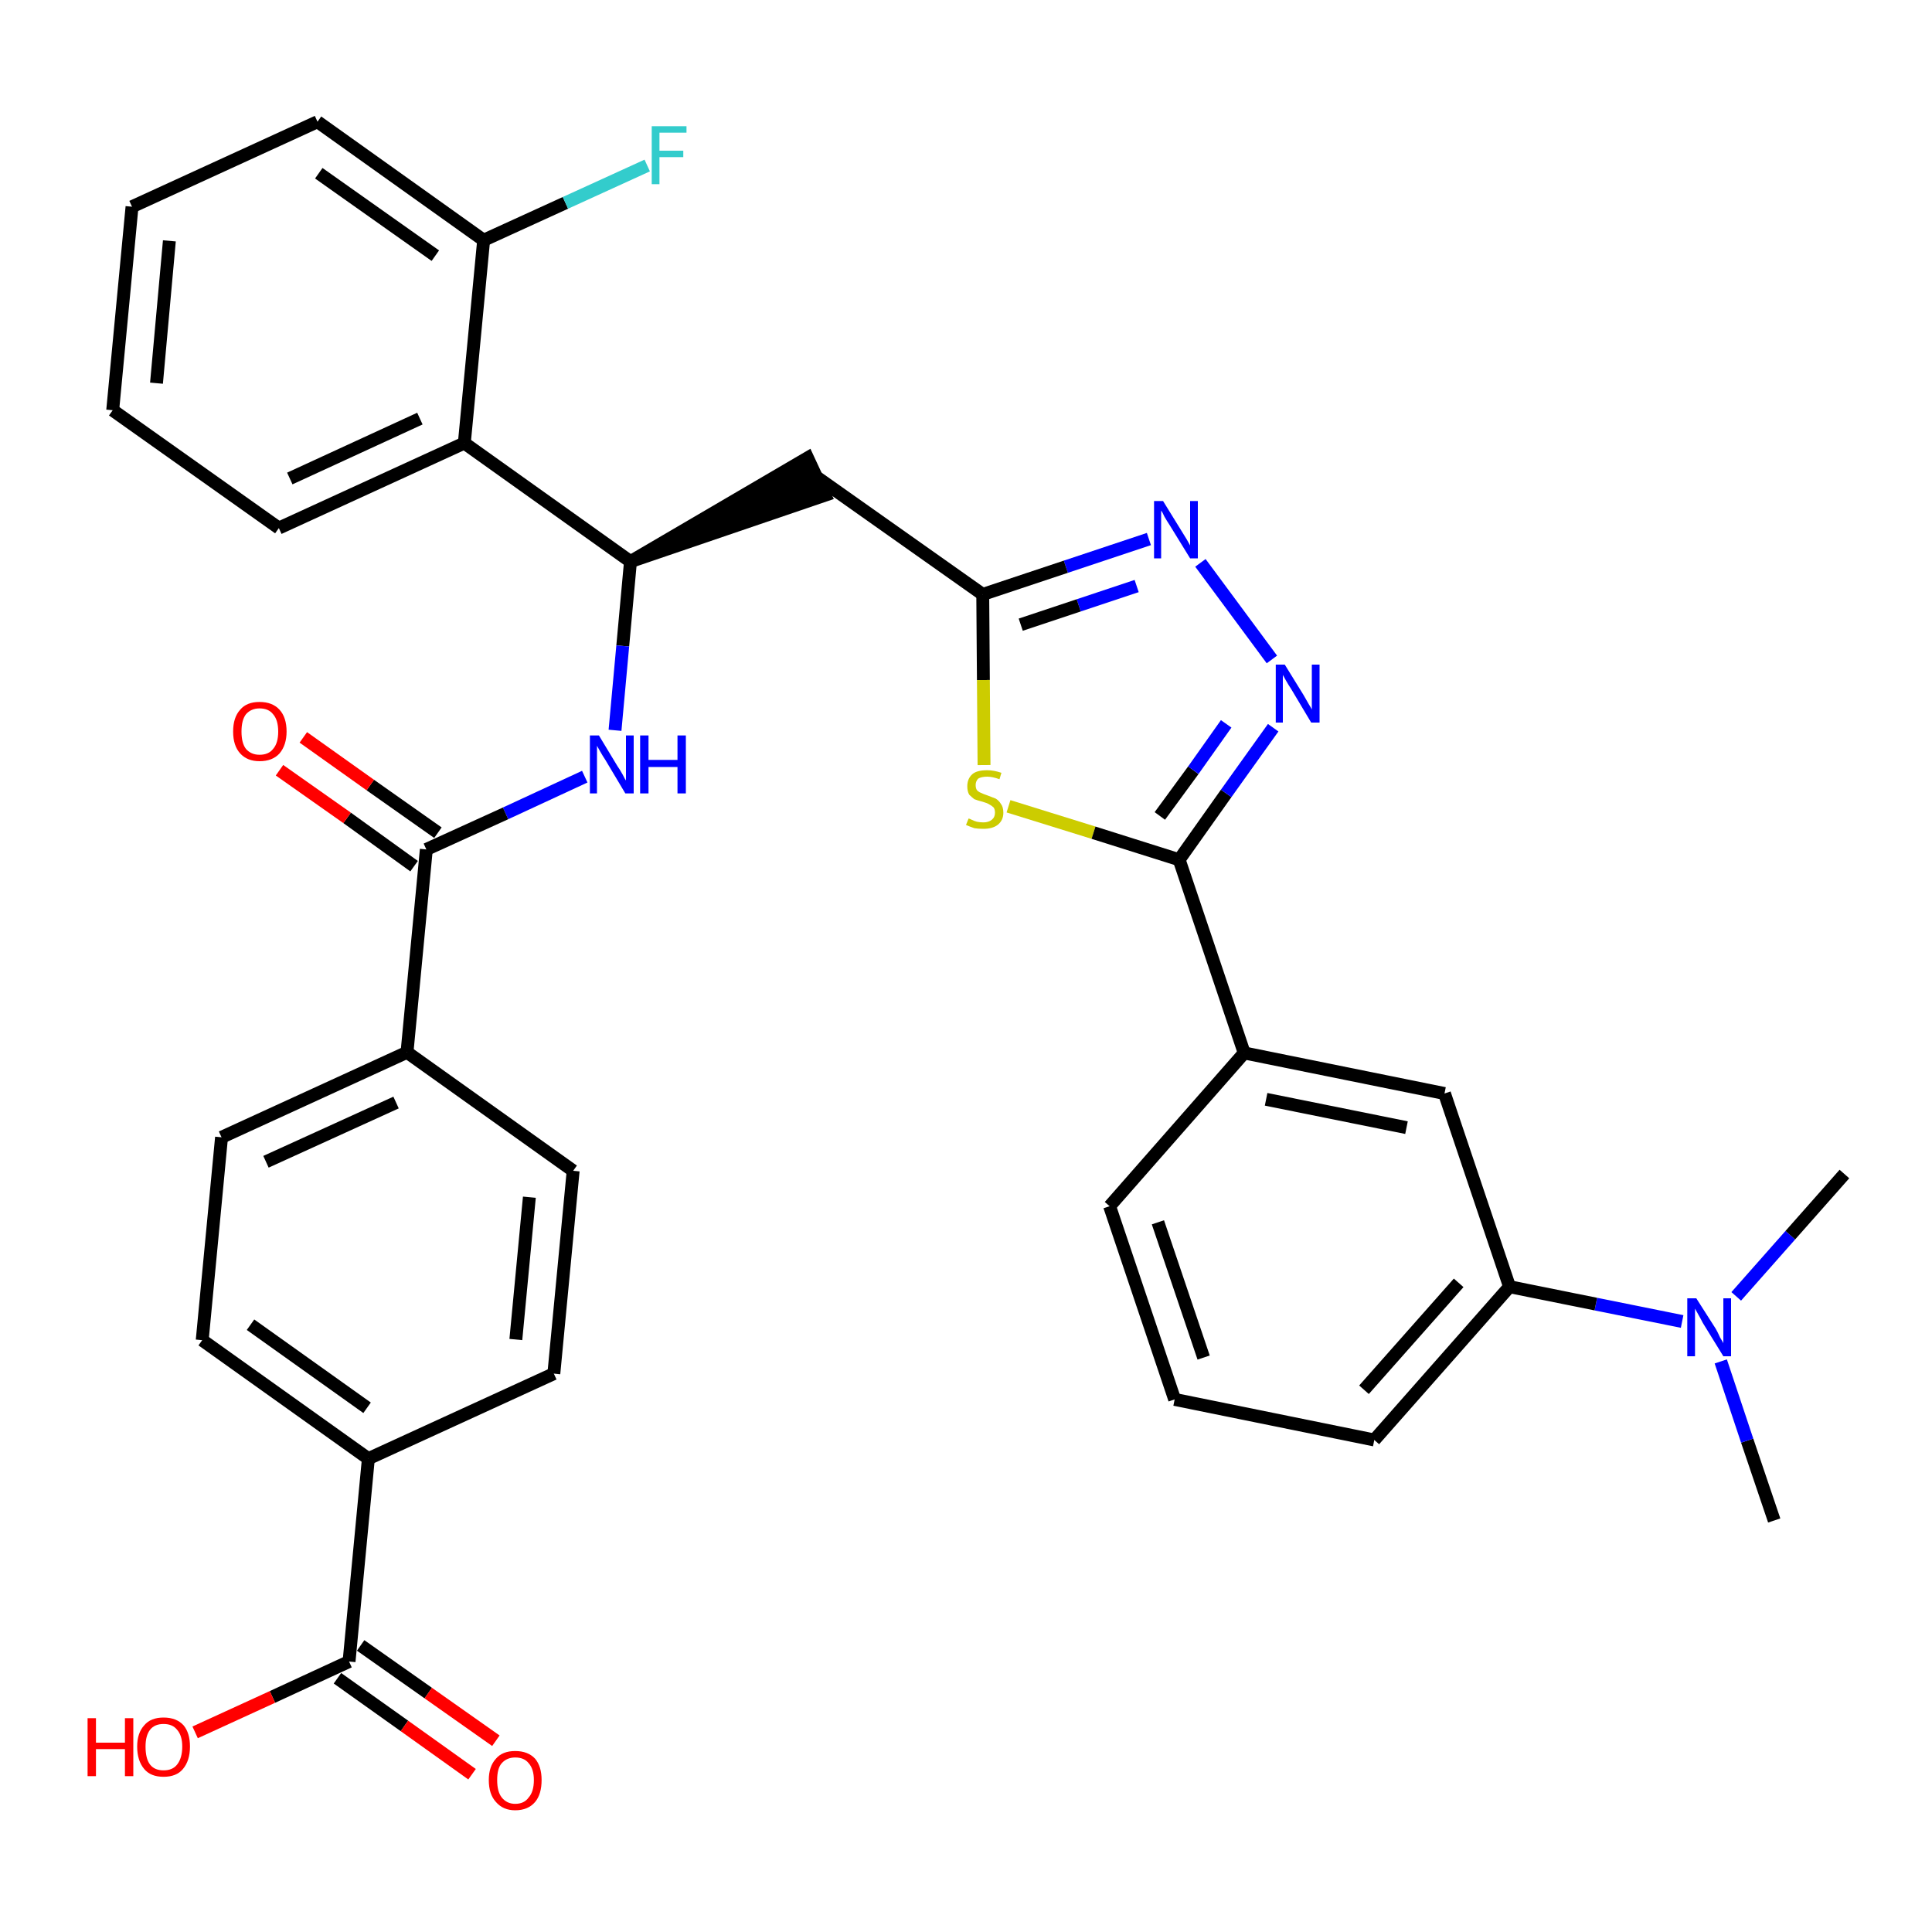 <?xml version='1.0' encoding='iso-8859-1'?>
<svg version='1.1' baseProfile='full'
              xmlns='http://www.w3.org/2000/svg'
                      xmlns:rdkit='http://www.rdkit.org/xml'
                      xmlns:xlink='http://www.w3.org/1999/xlink'
                  xml:space='preserve'
width='300px' height='300px' viewBox='0 0 300 300'>
<!-- END OF HEADER -->
<path class='bond-0 atom-0 atom-1' d='M 275.5,236.1 L 271.3,223.7' style='fill:none;fill-rule:evenodd;stroke:#000000;stroke-width:2.0px;stroke-linecap:butt;stroke-linejoin:miter;stroke-opacity:1' />
<path class='bond-0 atom-0 atom-1' d='M 271.3,223.7 L 267.2,211.4' style='fill:none;fill-rule:evenodd;stroke:#0000FF;stroke-width:2.0px;stroke-linecap:butt;stroke-linejoin:miter;stroke-opacity:1' />
<path class='bond-1 atom-1 atom-2' d='M 269.6,201.3 L 278.0,191.8' style='fill:none;fill-rule:evenodd;stroke:#0000FF;stroke-width:2.0px;stroke-linecap:butt;stroke-linejoin:miter;stroke-opacity:1' />
<path class='bond-1 atom-1 atom-2' d='M 278.0,191.8 L 286.4,182.3' style='fill:none;fill-rule:evenodd;stroke:#000000;stroke-width:2.0px;stroke-linecap:butt;stroke-linejoin:miter;stroke-opacity:1' />
<path class='bond-2 atom-1 atom-3' d='M 261.2,205.2 L 247.8,202.5' style='fill:none;fill-rule:evenodd;stroke:#0000FF;stroke-width:2.0px;stroke-linecap:butt;stroke-linejoin:miter;stroke-opacity:1' />
<path class='bond-2 atom-1 atom-3' d='M 247.8,202.5 L 234.4,199.8' style='fill:none;fill-rule:evenodd;stroke:#000000;stroke-width:2.0px;stroke-linecap:butt;stroke-linejoin:miter;stroke-opacity:1' />
<path class='bond-3 atom-3 atom-4' d='M 234.4,199.8 L 213.4,223.6' style='fill:none;fill-rule:evenodd;stroke:#000000;stroke-width:2.0px;stroke-linecap:butt;stroke-linejoin:miter;stroke-opacity:1' />
<path class='bond-3 atom-3 atom-4' d='M 226.5,199.2 L 211.8,215.8' style='fill:none;fill-rule:evenodd;stroke:#000000;stroke-width:2.0px;stroke-linecap:butt;stroke-linejoin:miter;stroke-opacity:1' />
<path class='bond-34 atom-34 atom-3' d='M 224.3,169.8 L 234.4,199.8' style='fill:none;fill-rule:evenodd;stroke:#000000;stroke-width:2.0px;stroke-linecap:butt;stroke-linejoin:miter;stroke-opacity:1' />
<path class='bond-4 atom-4 atom-5' d='M 213.4,223.6 L 182.4,217.3' style='fill:none;fill-rule:evenodd;stroke:#000000;stroke-width:2.0px;stroke-linecap:butt;stroke-linejoin:miter;stroke-opacity:1' />
<path class='bond-5 atom-5 atom-6' d='M 182.4,217.3 L 172.3,187.3' style='fill:none;fill-rule:evenodd;stroke:#000000;stroke-width:2.0px;stroke-linecap:butt;stroke-linejoin:miter;stroke-opacity:1' />
<path class='bond-5 atom-5 atom-6' d='M 186.9,210.8 L 179.8,189.8' style='fill:none;fill-rule:evenodd;stroke:#000000;stroke-width:2.0px;stroke-linecap:butt;stroke-linejoin:miter;stroke-opacity:1' />
<path class='bond-6 atom-6 atom-7' d='M 172.3,187.3 L 193.2,163.5' style='fill:none;fill-rule:evenodd;stroke:#000000;stroke-width:2.0px;stroke-linecap:butt;stroke-linejoin:miter;stroke-opacity:1' />
<path class='bond-7 atom-7 atom-8' d='M 193.2,163.5 L 183.1,133.5' style='fill:none;fill-rule:evenodd;stroke:#000000;stroke-width:2.0px;stroke-linecap:butt;stroke-linejoin:miter;stroke-opacity:1' />
<path class='bond-33 atom-7 atom-34' d='M 193.2,163.5 L 224.3,169.8' style='fill:none;fill-rule:evenodd;stroke:#000000;stroke-width:2.0px;stroke-linecap:butt;stroke-linejoin:miter;stroke-opacity:1' />
<path class='bond-33 atom-7 atom-34' d='M 196.6,170.7 L 218.4,175.1' style='fill:none;fill-rule:evenodd;stroke:#000000;stroke-width:2.0px;stroke-linecap:butt;stroke-linejoin:miter;stroke-opacity:1' />
<path class='bond-8 atom-8 atom-9' d='M 183.1,133.5 L 190.4,123.2' style='fill:none;fill-rule:evenodd;stroke:#000000;stroke-width:2.0px;stroke-linecap:butt;stroke-linejoin:miter;stroke-opacity:1' />
<path class='bond-8 atom-8 atom-9' d='M 190.4,123.2 L 197.7,113.0' style='fill:none;fill-rule:evenodd;stroke:#0000FF;stroke-width:2.0px;stroke-linecap:butt;stroke-linejoin:miter;stroke-opacity:1' />
<path class='bond-8 atom-8 atom-9' d='M 180.1,126.7 L 185.3,119.6' style='fill:none;fill-rule:evenodd;stroke:#000000;stroke-width:2.0px;stroke-linecap:butt;stroke-linejoin:miter;stroke-opacity:1' />
<path class='bond-8 atom-8 atom-9' d='M 185.3,119.6 L 190.4,112.4' style='fill:none;fill-rule:evenodd;stroke:#0000FF;stroke-width:2.0px;stroke-linecap:butt;stroke-linejoin:miter;stroke-opacity:1' />
<path class='bond-35 atom-33 atom-8' d='M 156.6,125.2 L 169.8,129.3' style='fill:none;fill-rule:evenodd;stroke:#CCCC00;stroke-width:2.0px;stroke-linecap:butt;stroke-linejoin:miter;stroke-opacity:1' />
<path class='bond-35 atom-33 atom-8' d='M 169.8,129.3 L 183.1,133.5' style='fill:none;fill-rule:evenodd;stroke:#000000;stroke-width:2.0px;stroke-linecap:butt;stroke-linejoin:miter;stroke-opacity:1' />
<path class='bond-9 atom-9 atom-10' d='M 197.5,102.4 L 186.4,87.4' style='fill:none;fill-rule:evenodd;stroke:#0000FF;stroke-width:2.0px;stroke-linecap:butt;stroke-linejoin:miter;stroke-opacity:1' />
<path class='bond-10 atom-10 atom-11' d='M 178.4,83.7 L 165.5,88.0' style='fill:none;fill-rule:evenodd;stroke:#0000FF;stroke-width:2.0px;stroke-linecap:butt;stroke-linejoin:miter;stroke-opacity:1' />
<path class='bond-10 atom-10 atom-11' d='M 165.5,88.0 L 152.6,92.3' style='fill:none;fill-rule:evenodd;stroke:#000000;stroke-width:2.0px;stroke-linecap:butt;stroke-linejoin:miter;stroke-opacity:1' />
<path class='bond-10 atom-10 atom-11' d='M 176.5,91.0 L 167.5,94.0' style='fill:none;fill-rule:evenodd;stroke:#0000FF;stroke-width:2.0px;stroke-linecap:butt;stroke-linejoin:miter;stroke-opacity:1' />
<path class='bond-10 atom-10 atom-11' d='M 167.5,94.0 L 158.5,97.0' style='fill:none;fill-rule:evenodd;stroke:#000000;stroke-width:2.0px;stroke-linecap:butt;stroke-linejoin:miter;stroke-opacity:1' />
<path class='bond-11 atom-11 atom-12' d='M 152.6,92.3 L 126.7,74.0' style='fill:none;fill-rule:evenodd;stroke:#000000;stroke-width:2.0px;stroke-linecap:butt;stroke-linejoin:miter;stroke-opacity:1' />
<path class='bond-32 atom-11 atom-33' d='M 152.6,92.3 L 152.7,105.6' style='fill:none;fill-rule:evenodd;stroke:#000000;stroke-width:2.0px;stroke-linecap:butt;stroke-linejoin:miter;stroke-opacity:1' />
<path class='bond-32 atom-11 atom-33' d='M 152.7,105.6 L 152.8,118.8' style='fill:none;fill-rule:evenodd;stroke:#CCCC00;stroke-width:2.0px;stroke-linecap:butt;stroke-linejoin:miter;stroke-opacity:1' />
<path class='bond-12 atom-13 atom-12' d='M 97.9,87.2 L 128.1,76.9 L 125.4,71.1 Z' style='fill:#000000;fill-rule:evenodd;fill-opacity:1;stroke:#000000;stroke-width:2.0px;stroke-linecap:butt;stroke-linejoin:miter;stroke-opacity:1;' />
<path class='bond-13 atom-13 atom-14' d='M 97.9,87.2 L 96.7,100.3' style='fill:none;fill-rule:evenodd;stroke:#000000;stroke-width:2.0px;stroke-linecap:butt;stroke-linejoin:miter;stroke-opacity:1' />
<path class='bond-13 atom-13 atom-14' d='M 96.7,100.3 L 95.5,113.4' style='fill:none;fill-rule:evenodd;stroke:#0000FF;stroke-width:2.0px;stroke-linecap:butt;stroke-linejoin:miter;stroke-opacity:1' />
<path class='bond-25 atom-13 atom-26' d='M 97.9,87.2 L 72.1,68.8' style='fill:none;fill-rule:evenodd;stroke:#000000;stroke-width:2.0px;stroke-linecap:butt;stroke-linejoin:miter;stroke-opacity:1' />
<path class='bond-14 atom-14 atom-15' d='M 90.8,120.6 L 78.5,126.3' style='fill:none;fill-rule:evenodd;stroke:#0000FF;stroke-width:2.0px;stroke-linecap:butt;stroke-linejoin:miter;stroke-opacity:1' />
<path class='bond-14 atom-14 atom-15' d='M 78.5,126.3 L 66.2,131.9' style='fill:none;fill-rule:evenodd;stroke:#000000;stroke-width:2.0px;stroke-linecap:butt;stroke-linejoin:miter;stroke-opacity:1' />
<path class='bond-15 atom-15 atom-16' d='M 68.0,129.3 L 57.5,121.9' style='fill:none;fill-rule:evenodd;stroke:#000000;stroke-width:2.0px;stroke-linecap:butt;stroke-linejoin:miter;stroke-opacity:1' />
<path class='bond-15 atom-15 atom-16' d='M 57.5,121.9 L 47.1,114.5' style='fill:none;fill-rule:evenodd;stroke:#FF0000;stroke-width:2.0px;stroke-linecap:butt;stroke-linejoin:miter;stroke-opacity:1' />
<path class='bond-15 atom-15 atom-16' d='M 64.3,134.5 L 53.9,127.0' style='fill:none;fill-rule:evenodd;stroke:#000000;stroke-width:2.0px;stroke-linecap:butt;stroke-linejoin:miter;stroke-opacity:1' />
<path class='bond-15 atom-15 atom-16' d='M 53.9,127.0 L 43.4,119.6' style='fill:none;fill-rule:evenodd;stroke:#FF0000;stroke-width:2.0px;stroke-linecap:butt;stroke-linejoin:miter;stroke-opacity:1' />
<path class='bond-16 atom-15 atom-17' d='M 66.2,131.9 L 63.2,163.4' style='fill:none;fill-rule:evenodd;stroke:#000000;stroke-width:2.0px;stroke-linecap:butt;stroke-linejoin:miter;stroke-opacity:1' />
<path class='bond-17 atom-17 atom-18' d='M 63.2,163.4 L 34.4,176.6' style='fill:none;fill-rule:evenodd;stroke:#000000;stroke-width:2.0px;stroke-linecap:butt;stroke-linejoin:miter;stroke-opacity:1' />
<path class='bond-17 atom-17 atom-18' d='M 61.5,171.2 L 41.3,180.4' style='fill:none;fill-rule:evenodd;stroke:#000000;stroke-width:2.0px;stroke-linecap:butt;stroke-linejoin:miter;stroke-opacity:1' />
<path class='bond-36 atom-25 atom-17' d='M 89.0,181.8 L 63.2,163.4' style='fill:none;fill-rule:evenodd;stroke:#000000;stroke-width:2.0px;stroke-linecap:butt;stroke-linejoin:miter;stroke-opacity:1' />
<path class='bond-18 atom-18 atom-19' d='M 34.4,176.6 L 31.4,208.1' style='fill:none;fill-rule:evenodd;stroke:#000000;stroke-width:2.0px;stroke-linecap:butt;stroke-linejoin:miter;stroke-opacity:1' />
<path class='bond-19 atom-19 atom-20' d='M 31.4,208.1 L 57.2,226.5' style='fill:none;fill-rule:evenodd;stroke:#000000;stroke-width:2.0px;stroke-linecap:butt;stroke-linejoin:miter;stroke-opacity:1' />
<path class='bond-19 atom-19 atom-20' d='M 38.9,205.7 L 57.0,218.6' style='fill:none;fill-rule:evenodd;stroke:#000000;stroke-width:2.0px;stroke-linecap:butt;stroke-linejoin:miter;stroke-opacity:1' />
<path class='bond-20 atom-20 atom-21' d='M 57.2,226.5 L 54.2,258.0' style='fill:none;fill-rule:evenodd;stroke:#000000;stroke-width:2.0px;stroke-linecap:butt;stroke-linejoin:miter;stroke-opacity:1' />
<path class='bond-23 atom-20 atom-24' d='M 57.2,226.5 L 86.0,213.3' style='fill:none;fill-rule:evenodd;stroke:#000000;stroke-width:2.0px;stroke-linecap:butt;stroke-linejoin:miter;stroke-opacity:1' />
<path class='bond-21 atom-21 atom-22' d='M 52.4,260.6 L 62.8,268.0' style='fill:none;fill-rule:evenodd;stroke:#000000;stroke-width:2.0px;stroke-linecap:butt;stroke-linejoin:miter;stroke-opacity:1' />
<path class='bond-21 atom-21 atom-22' d='M 62.8,268.0 L 73.3,275.5' style='fill:none;fill-rule:evenodd;stroke:#FF0000;stroke-width:2.0px;stroke-linecap:butt;stroke-linejoin:miter;stroke-opacity:1' />
<path class='bond-21 atom-21 atom-22' d='M 56.0,255.5 L 66.5,262.9' style='fill:none;fill-rule:evenodd;stroke:#000000;stroke-width:2.0px;stroke-linecap:butt;stroke-linejoin:miter;stroke-opacity:1' />
<path class='bond-21 atom-21 atom-22' d='M 66.5,262.9 L 77.0,270.3' style='fill:none;fill-rule:evenodd;stroke:#FF0000;stroke-width:2.0px;stroke-linecap:butt;stroke-linejoin:miter;stroke-opacity:1' />
<path class='bond-22 atom-21 atom-23' d='M 54.2,258.0 L 42.3,263.5' style='fill:none;fill-rule:evenodd;stroke:#000000;stroke-width:2.0px;stroke-linecap:butt;stroke-linejoin:miter;stroke-opacity:1' />
<path class='bond-22 atom-21 atom-23' d='M 42.3,263.5 L 30.3,269.0' style='fill:none;fill-rule:evenodd;stroke:#FF0000;stroke-width:2.0px;stroke-linecap:butt;stroke-linejoin:miter;stroke-opacity:1' />
<path class='bond-24 atom-24 atom-25' d='M 86.0,213.3 L 89.0,181.8' style='fill:none;fill-rule:evenodd;stroke:#000000;stroke-width:2.0px;stroke-linecap:butt;stroke-linejoin:miter;stroke-opacity:1' />
<path class='bond-24 atom-24 atom-25' d='M 80.1,208.0 L 82.2,185.9' style='fill:none;fill-rule:evenodd;stroke:#000000;stroke-width:2.0px;stroke-linecap:butt;stroke-linejoin:miter;stroke-opacity:1' />
<path class='bond-26 atom-26 atom-27' d='M 72.1,68.8 L 43.3,82.0' style='fill:none;fill-rule:evenodd;stroke:#000000;stroke-width:2.0px;stroke-linecap:butt;stroke-linejoin:miter;stroke-opacity:1' />
<path class='bond-26 atom-26 atom-27' d='M 65.2,65.0 L 45.0,74.3' style='fill:none;fill-rule:evenodd;stroke:#000000;stroke-width:2.0px;stroke-linecap:butt;stroke-linejoin:miter;stroke-opacity:1' />
<path class='bond-37 atom-31 atom-26' d='M 75.1,37.3 L 72.1,68.8' style='fill:none;fill-rule:evenodd;stroke:#000000;stroke-width:2.0px;stroke-linecap:butt;stroke-linejoin:miter;stroke-opacity:1' />
<path class='bond-27 atom-27 atom-28' d='M 43.3,82.0 L 17.5,63.7' style='fill:none;fill-rule:evenodd;stroke:#000000;stroke-width:2.0px;stroke-linecap:butt;stroke-linejoin:miter;stroke-opacity:1' />
<path class='bond-28 atom-28 atom-29' d='M 17.5,63.7 L 20.5,32.1' style='fill:none;fill-rule:evenodd;stroke:#000000;stroke-width:2.0px;stroke-linecap:butt;stroke-linejoin:miter;stroke-opacity:1' />
<path class='bond-28 atom-28 atom-29' d='M 24.3,59.5 L 26.3,37.4' style='fill:none;fill-rule:evenodd;stroke:#000000;stroke-width:2.0px;stroke-linecap:butt;stroke-linejoin:miter;stroke-opacity:1' />
<path class='bond-29 atom-29 atom-30' d='M 20.5,32.1 L 49.3,18.9' style='fill:none;fill-rule:evenodd;stroke:#000000;stroke-width:2.0px;stroke-linecap:butt;stroke-linejoin:miter;stroke-opacity:1' />
<path class='bond-30 atom-30 atom-31' d='M 49.3,18.9 L 75.1,37.3' style='fill:none;fill-rule:evenodd;stroke:#000000;stroke-width:2.0px;stroke-linecap:butt;stroke-linejoin:miter;stroke-opacity:1' />
<path class='bond-30 atom-30 atom-31' d='M 49.5,26.9 L 67.6,39.7' style='fill:none;fill-rule:evenodd;stroke:#000000;stroke-width:2.0px;stroke-linecap:butt;stroke-linejoin:miter;stroke-opacity:1' />
<path class='bond-31 atom-31 atom-32' d='M 75.1,37.3 L 87.8,31.5' style='fill:none;fill-rule:evenodd;stroke:#000000;stroke-width:2.0px;stroke-linecap:butt;stroke-linejoin:miter;stroke-opacity:1' />
<path class='bond-31 atom-31 atom-32' d='M 87.8,31.5 L 100.5,25.7' style='fill:none;fill-rule:evenodd;stroke:#33CCCC;stroke-width:2.0px;stroke-linecap:butt;stroke-linejoin:miter;stroke-opacity:1' />
<path  class='atom-1' d='M 263.4 201.6
L 266.4 206.3
Q 266.7 206.8, 267.1 207.7
Q 267.6 208.5, 267.6 208.6
L 267.6 201.6
L 268.8 201.6
L 268.8 210.6
L 267.6 210.6
L 264.4 205.4
Q 264.1 204.8, 263.7 204.1
Q 263.3 203.4, 263.2 203.2
L 263.2 210.6
L 262.0 210.6
L 262.0 201.6
L 263.4 201.6
' fill='#0000FF'/>
<path  class='atom-9' d='M 199.5 103.2
L 202.4 107.9
Q 202.7 108.4, 203.2 109.3
Q 203.7 110.1, 203.7 110.2
L 203.7 103.2
L 204.9 103.2
L 204.9 112.2
L 203.6 112.2
L 200.5 107.0
Q 200.1 106.4, 199.7 105.7
Q 199.3 105.0, 199.2 104.8
L 199.2 112.2
L 198.1 112.2
L 198.1 103.2
L 199.5 103.2
' fill='#0000FF'/>
<path  class='atom-10' d='M 180.6 77.8
L 183.5 82.5
Q 183.8 83.0, 184.3 83.8
Q 184.8 84.7, 184.8 84.7
L 184.8 77.8
L 186.0 77.8
L 186.0 86.7
L 184.8 86.7
L 181.6 81.5
Q 181.2 80.9, 180.8 80.2
Q 180.5 79.5, 180.3 79.3
L 180.3 86.7
L 179.2 86.7
L 179.2 77.8
L 180.6 77.8
' fill='#0000FF'/>
<path  class='atom-14' d='M 93.0 114.2
L 95.9 119.0
Q 96.2 119.4, 96.7 120.3
Q 97.1 121.1, 97.2 121.2
L 97.2 114.2
L 98.4 114.2
L 98.4 123.2
L 97.1 123.2
L 94.0 118.0
Q 93.6 117.4, 93.2 116.7
Q 92.8 116.0, 92.7 115.8
L 92.7 123.2
L 91.6 123.2
L 91.6 114.2
L 93.0 114.2
' fill='#0000FF'/>
<path  class='atom-14' d='M 99.4 114.2
L 100.7 114.2
L 100.7 118.0
L 105.2 118.0
L 105.2 114.2
L 106.5 114.2
L 106.5 123.2
L 105.2 123.2
L 105.2 119.1
L 100.7 119.1
L 100.7 123.2
L 99.4 123.2
L 99.4 114.2
' fill='#0000FF'/>
<path  class='atom-16' d='M 36.2 113.6
Q 36.2 111.4, 37.3 110.2
Q 38.3 109.0, 40.3 109.0
Q 42.3 109.0, 43.4 110.2
Q 44.5 111.4, 44.5 113.6
Q 44.5 115.7, 43.4 117.0
Q 42.3 118.2, 40.3 118.2
Q 38.4 118.2, 37.3 117.0
Q 36.2 115.8, 36.2 113.6
M 40.3 117.2
Q 41.7 117.2, 42.4 116.3
Q 43.2 115.4, 43.2 113.6
Q 43.2 111.8, 42.4 110.9
Q 41.7 110.0, 40.3 110.0
Q 39.0 110.0, 38.2 110.9
Q 37.5 111.8, 37.5 113.6
Q 37.5 115.4, 38.2 116.3
Q 39.0 117.2, 40.3 117.2
' fill='#FF0000'/>
<path  class='atom-22' d='M 75.9 276.4
Q 75.9 274.3, 77.0 273.1
Q 78.0 271.9, 80.0 271.9
Q 82.0 271.9, 83.1 273.1
Q 84.1 274.3, 84.1 276.4
Q 84.1 278.6, 83.1 279.8
Q 82.0 281.1, 80.0 281.1
Q 78.1 281.1, 77.0 279.8
Q 75.9 278.6, 75.9 276.4
M 80.0 280.1
Q 81.4 280.1, 82.1 279.1
Q 82.9 278.2, 82.9 276.4
Q 82.9 274.7, 82.1 273.8
Q 81.4 272.9, 80.0 272.9
Q 78.7 272.9, 77.9 273.8
Q 77.2 274.6, 77.2 276.4
Q 77.2 278.2, 77.9 279.1
Q 78.7 280.1, 80.0 280.1
' fill='#FF0000'/>
<path  class='atom-23' d='M 13.6 266.8
L 14.9 266.8
L 14.9 270.6
L 19.4 270.6
L 19.4 266.8
L 20.7 266.8
L 20.7 275.8
L 19.4 275.8
L 19.4 271.6
L 14.9 271.6
L 14.9 275.8
L 13.6 275.8
L 13.6 266.8
' fill='#FF0000'/>
<path  class='atom-23' d='M 21.3 271.2
Q 21.3 269.1, 22.4 267.9
Q 23.4 266.7, 25.4 266.7
Q 27.4 266.7, 28.5 267.9
Q 29.5 269.1, 29.5 271.2
Q 29.5 273.4, 28.4 274.7
Q 27.4 275.9, 25.4 275.9
Q 23.4 275.9, 22.4 274.7
Q 21.3 273.4, 21.3 271.2
M 25.4 274.9
Q 26.8 274.9, 27.5 274.0
Q 28.3 273.0, 28.3 271.2
Q 28.3 269.5, 27.5 268.6
Q 26.8 267.7, 25.4 267.7
Q 24.0 267.7, 23.3 268.6
Q 22.6 269.5, 22.6 271.2
Q 22.6 273.1, 23.3 274.0
Q 24.0 274.9, 25.4 274.9
' fill='#FF0000'/>
<path  class='atom-32' d='M 101.2 19.6
L 106.6 19.6
L 106.6 20.6
L 102.4 20.6
L 102.4 23.4
L 106.1 23.4
L 106.1 24.4
L 102.4 24.4
L 102.4 28.6
L 101.2 28.6
L 101.2 19.6
' fill='#33CCCC'/>
<path  class='atom-33' d='M 150.4 127.1
Q 150.5 127.1, 150.9 127.3
Q 151.3 127.5, 151.7 127.6
Q 152.2 127.7, 152.7 127.7
Q 153.5 127.7, 154.0 127.3
Q 154.5 126.9, 154.5 126.2
Q 154.5 125.7, 154.3 125.4
Q 154.0 125.1, 153.6 124.9
Q 153.3 124.7, 152.6 124.5
Q 151.8 124.3, 151.3 124.1
Q 150.9 123.8, 150.5 123.4
Q 150.2 122.9, 150.2 122.1
Q 150.2 120.9, 151.0 120.2
Q 151.7 119.6, 153.3 119.6
Q 154.3 119.6, 155.5 120.0
L 155.2 121.0
Q 154.1 120.6, 153.3 120.6
Q 152.4 120.6, 151.9 120.9
Q 151.5 121.3, 151.5 121.9
Q 151.5 122.4, 151.7 122.7
Q 152.0 123.0, 152.3 123.1
Q 152.7 123.3, 153.3 123.5
Q 154.1 123.8, 154.6 124.0
Q 155.1 124.3, 155.4 124.8
Q 155.8 125.3, 155.8 126.2
Q 155.8 127.4, 154.9 128.1
Q 154.1 128.7, 152.7 128.7
Q 151.9 128.7, 151.3 128.6
Q 150.7 128.4, 150.0 128.1
L 150.4 127.1
' fill='#CCCC00'/>
</svg>
